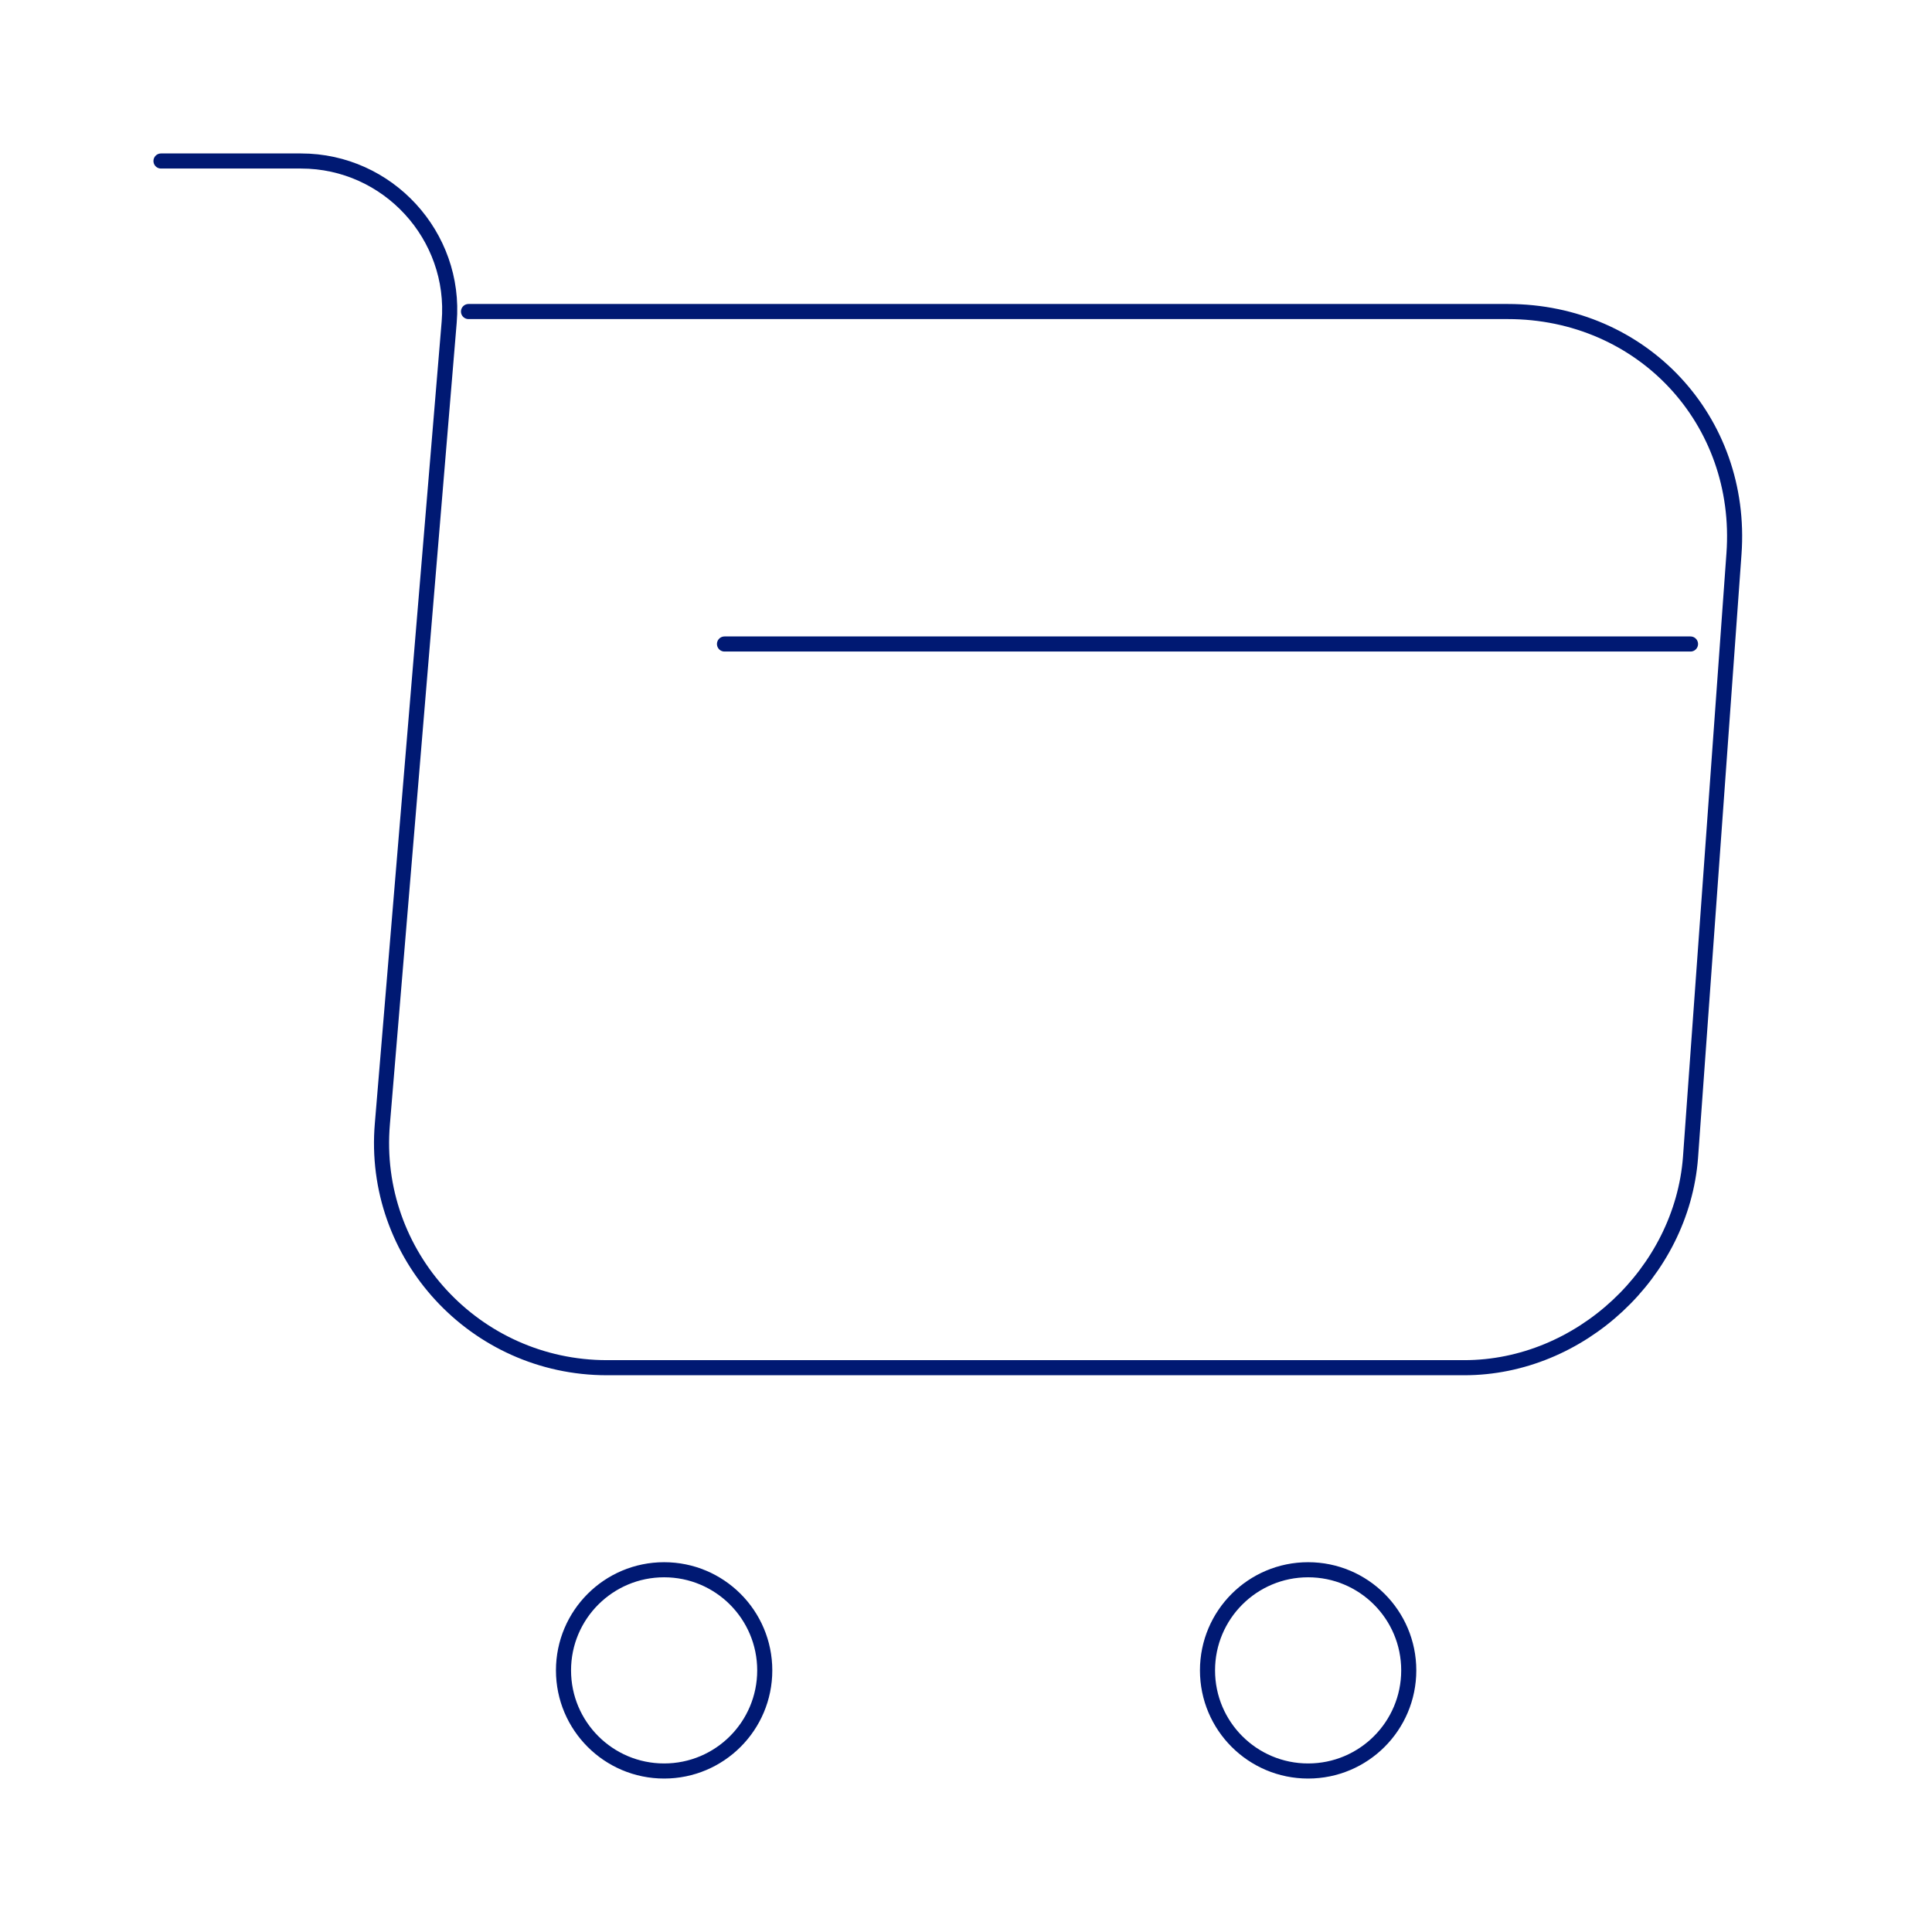<svg width="192" height="192" viewBox="0 0 192 192" fill="none" xmlns="http://www.w3.org/2000/svg">
<path d="M16 16H29.92C38.56 16 45.36 23.44 44.64 32L38 111.68C36.88 124.72 47.2 135.92 60.32 135.92H145.52C157.04 135.92 167.12 126.48 168 115.04L172.32 55.04C173.28 41.76 163.2 30.96 149.84 30.96H46.56" stroke="#001973" stroke-width="1.5" stroke-miterlimit="10" stroke-linecap="round" stroke-linejoin="round"/>
<path d="M130 176C135.523 176 140 171.523 140 166C140 160.477 135.523 156 130 156C124.477 156 120 160.477 120 166C120 171.523 124.477 176 130 176Z" stroke="#001973" stroke-width="1.5" stroke-miterlimit="10" stroke-linecap="round" stroke-linejoin="round"/>
<path d="M66 176C71.523 176 76 171.523 76 166C76 160.477 71.523 156 66 156C60.477 156 56 160.477 56 166C56 171.523 60.477 176 66 176Z" stroke="#001973" stroke-width="1.5" stroke-miterlimit="10" stroke-linecap="round" stroke-linejoin="round"/>
<path d="M72 64H168" stroke="#001973" stroke-width="1.5" stroke-miterlimit="10" stroke-linecap="round" stroke-linejoin="round"/>
</svg>
